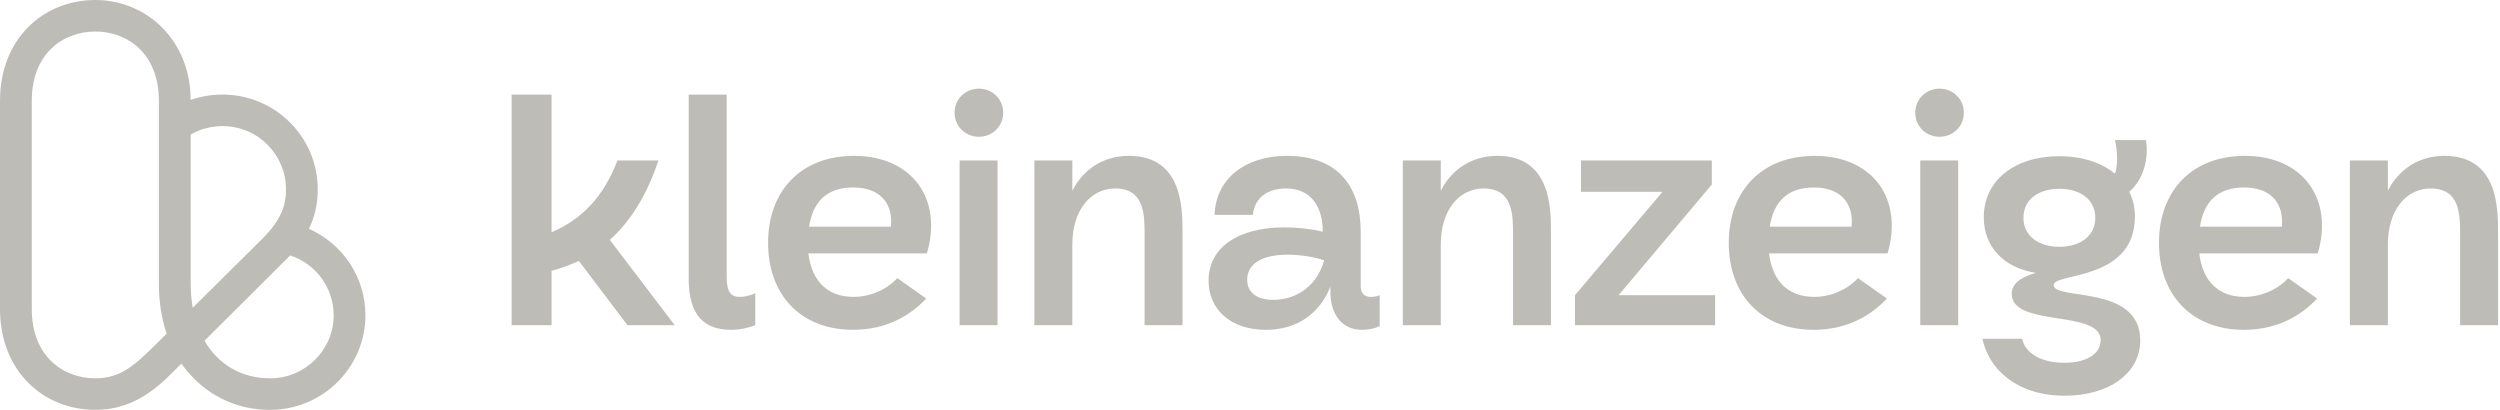 <svg width="244" height="40" viewBox="0 0 244 40" fill="none" xmlns="http://www.w3.org/2000/svg">
<path d="M26.362 40C20.916 40 18.251 36.258 17.71 35.484C16.102 37.042 13.675 40 9.304 40C4.256 40 0 36.244 0 30.154V9.846C0 3.742 4.263 0 9.304 0C14.345 0 18.607 3.975 18.607 9.753C19.591 9.409 20.636 9.23 21.709 9.23C26.903 9.23 31.013 13.422 31.013 18.461C31.013 19.873 30.742 21.13 30.149 22.333C33.443 23.786 35.666 27.055 35.666 30.77C35.666 35.859 31.491 40 26.362 40ZM19.959 33.253C21.297 35.559 23.549 36.923 26.362 36.923C29.782 36.923 32.565 34.162 32.565 30.77C32.565 28.086 30.826 25.75 28.323 24.929L19.959 33.254V33.253ZM9.305 3.077C6.218 3.077 3.102 5.17 3.102 9.846V30.154C3.102 34.83 6.217 36.923 9.305 36.923C11.756 36.923 13.11 35.696 15.296 33.528L16.263 32.568C15.764 31.092 15.507 29.454 15.507 27.691V9.845C15.507 5.169 12.392 3.075 9.304 3.075L9.305 3.077ZM18.609 13.129V27.693C18.609 28.517 18.679 29.302 18.811 30.041L25.553 23.353C27.511 21.41 27.912 19.992 27.912 18.462C27.912 15.193 25.265 12.309 21.709 12.309C20.604 12.309 19.545 12.591 18.609 13.13V13.129ZM49.932 9.23H53.831V22.671C56.852 21.384 58.933 19.133 60.265 15.661H64.262C63.157 18.973 61.597 21.545 59.518 23.41L65.854 31.738H61.241L56.497 25.468C55.653 25.854 54.775 26.175 53.833 26.432V31.738H49.934V9.23H49.932ZM67.217 27.204V9.23H70.922V27.012C70.922 28.523 71.344 28.974 72.188 28.974C72.676 28.974 73.131 28.877 73.715 28.62V31.739C73.033 31.997 72.253 32.189 71.343 32.189C68.84 32.189 67.216 30.902 67.216 27.206L67.217 27.204ZM74.966 23.7C74.966 18.588 78.215 15.211 83.349 15.211C89.067 15.211 92.025 19.456 90.465 24.729H78.897C79.223 27.398 80.718 28.974 83.317 28.974C85.039 28.974 86.663 28.17 87.573 27.141L90.4 29.134C88.776 30.87 86.435 32.189 83.252 32.189C78.183 32.189 74.966 28.813 74.966 23.7ZM86.956 22.124C87.183 19.81 85.851 18.298 83.284 18.298C80.718 18.298 79.353 19.648 78.963 22.124H86.956ZM95.539 8.652C96.871 8.652 97.912 9.681 97.912 11C97.912 12.318 96.871 13.348 95.539 13.348C94.207 13.348 93.167 12.318 93.167 11C93.167 9.681 94.207 8.652 95.539 8.652ZM93.655 15.662H97.359V31.739H93.655V15.662ZM100.955 15.662H104.66V18.62C105.732 16.498 107.714 15.211 110.183 15.211C115.415 15.211 115.415 20.323 115.415 22.736V31.739H111.71V22.833C111.71 21 111.71 18.396 108.851 18.396C106.382 18.396 104.66 20.582 104.66 23.862V31.739H100.955V15.662ZM133.781 28.974C134.041 28.974 134.366 28.942 134.658 28.813V31.836C134.074 32.093 133.554 32.19 132.904 32.19C130.953 32.19 129.849 30.646 129.849 28.492V27.978C128.777 30.646 126.568 32.19 123.545 32.19C120.101 32.19 117.956 30.197 117.956 27.399C117.956 24.152 120.815 22.191 125.396 22.191C126.663 22.191 127.963 22.351 129.101 22.608C129.101 20.229 127.997 18.396 125.526 18.396C123.772 18.396 122.472 19.232 122.277 20.968H118.54C118.67 17.463 121.497 15.213 125.591 15.213C130.66 15.213 132.804 18.267 132.804 22.608V27.914C132.804 28.686 133.226 28.975 133.779 28.975L133.781 28.974ZM124.293 29.263C126.666 29.263 128.614 27.752 129.232 25.404C128.16 25.05 126.86 24.858 125.691 24.858C123.027 24.858 121.727 25.822 121.727 27.301C121.727 28.588 122.701 29.263 124.293 29.263ZM136.916 15.662H140.62V18.62C141.693 16.498 143.675 15.211 146.144 15.211C151.375 15.211 151.375 20.323 151.375 22.736V31.739H147.671V22.833C147.671 21 147.671 18.396 144.812 18.396C142.343 18.396 140.62 20.582 140.62 23.862V31.739H136.916V15.662ZM153.717 28.813L162.263 18.717H154.303V15.662H167.072V18.01L157.974 28.813H167.396V31.739H153.717V28.813ZM168.727 23.701C168.727 18.59 171.976 15.213 177.11 15.213C182.827 15.213 185.786 19.457 184.225 24.731H172.658C172.984 27.399 174.479 28.975 177.077 28.975C178.8 28.975 180.424 28.171 181.334 27.142L184.161 29.136C182.537 30.872 180.196 32.19 177.013 32.19C171.944 32.19 168.727 28.815 168.727 23.701ZM180.716 22.126C180.944 19.811 179.612 18.299 177.045 18.299C174.479 18.299 173.114 19.649 172.724 22.126H180.716ZM189.3 8.654C190.632 8.654 191.673 9.683 191.673 11.001C191.673 12.32 190.632 13.349 189.3 13.349C187.968 13.349 186.928 12.32 186.928 11.001C186.928 9.683 187.968 8.654 189.3 8.654ZM187.416 15.664H191.12V31.741H187.416V15.664ZM193.489 33.059H197.355C197.648 34.409 199.11 35.407 201.482 35.407C203.659 35.407 205.023 34.538 205.023 33.188C205.023 30.197 196.347 31.966 196.347 28.686C196.347 27.593 197.322 27.047 198.686 26.629C195.6 26.146 193.617 24.121 193.617 21.195C193.617 17.657 196.574 15.246 200.993 15.246C203.268 15.246 205.12 15.889 206.419 16.95C206.743 16.049 206.647 14.699 206.419 13.67H209.44C209.764 15.535 209.148 17.593 207.815 18.718C208.173 19.425 208.367 20.262 208.367 21.13C208.367 27.465 200.439 26.596 200.439 27.817C200.439 29.361 208.888 27.72 208.888 33.22C208.888 36.435 205.833 38.622 201.512 38.622C196.865 38.622 194.104 36.05 193.486 33.059H193.489ZM200.994 24.087C203.107 24.087 204.503 22.963 204.503 21.258C204.503 19.554 203.139 18.429 200.994 18.429C198.85 18.429 197.485 19.554 197.485 21.258C197.485 22.963 198.882 24.087 200.994 24.087ZM210.716 23.701C210.716 18.59 213.965 15.213 219.098 15.213C224.816 15.213 227.774 19.457 226.214 24.731H214.647C214.973 27.399 216.467 28.975 219.066 28.975C220.789 28.975 222.413 28.171 223.323 27.142L226.15 29.136C224.526 30.872 222.185 32.19 219.002 32.19C213.933 32.19 210.716 28.815 210.716 23.701ZM222.705 22.126C222.933 19.811 221.601 18.299 219.034 18.299C216.467 18.299 215.103 19.649 214.713 22.126H222.705ZM229.35 15.662H233.055V18.62C234.127 16.498 236.109 15.211 238.578 15.211C243.81 15.211 243.81 20.323 243.81 22.736V31.739H240.105V22.833C240.105 21 240.105 18.396 237.246 18.396C234.777 18.396 233.055 20.582 233.055 23.862V31.739H229.35V15.662Z" fill="#BEBCB7"/>
</svg>
